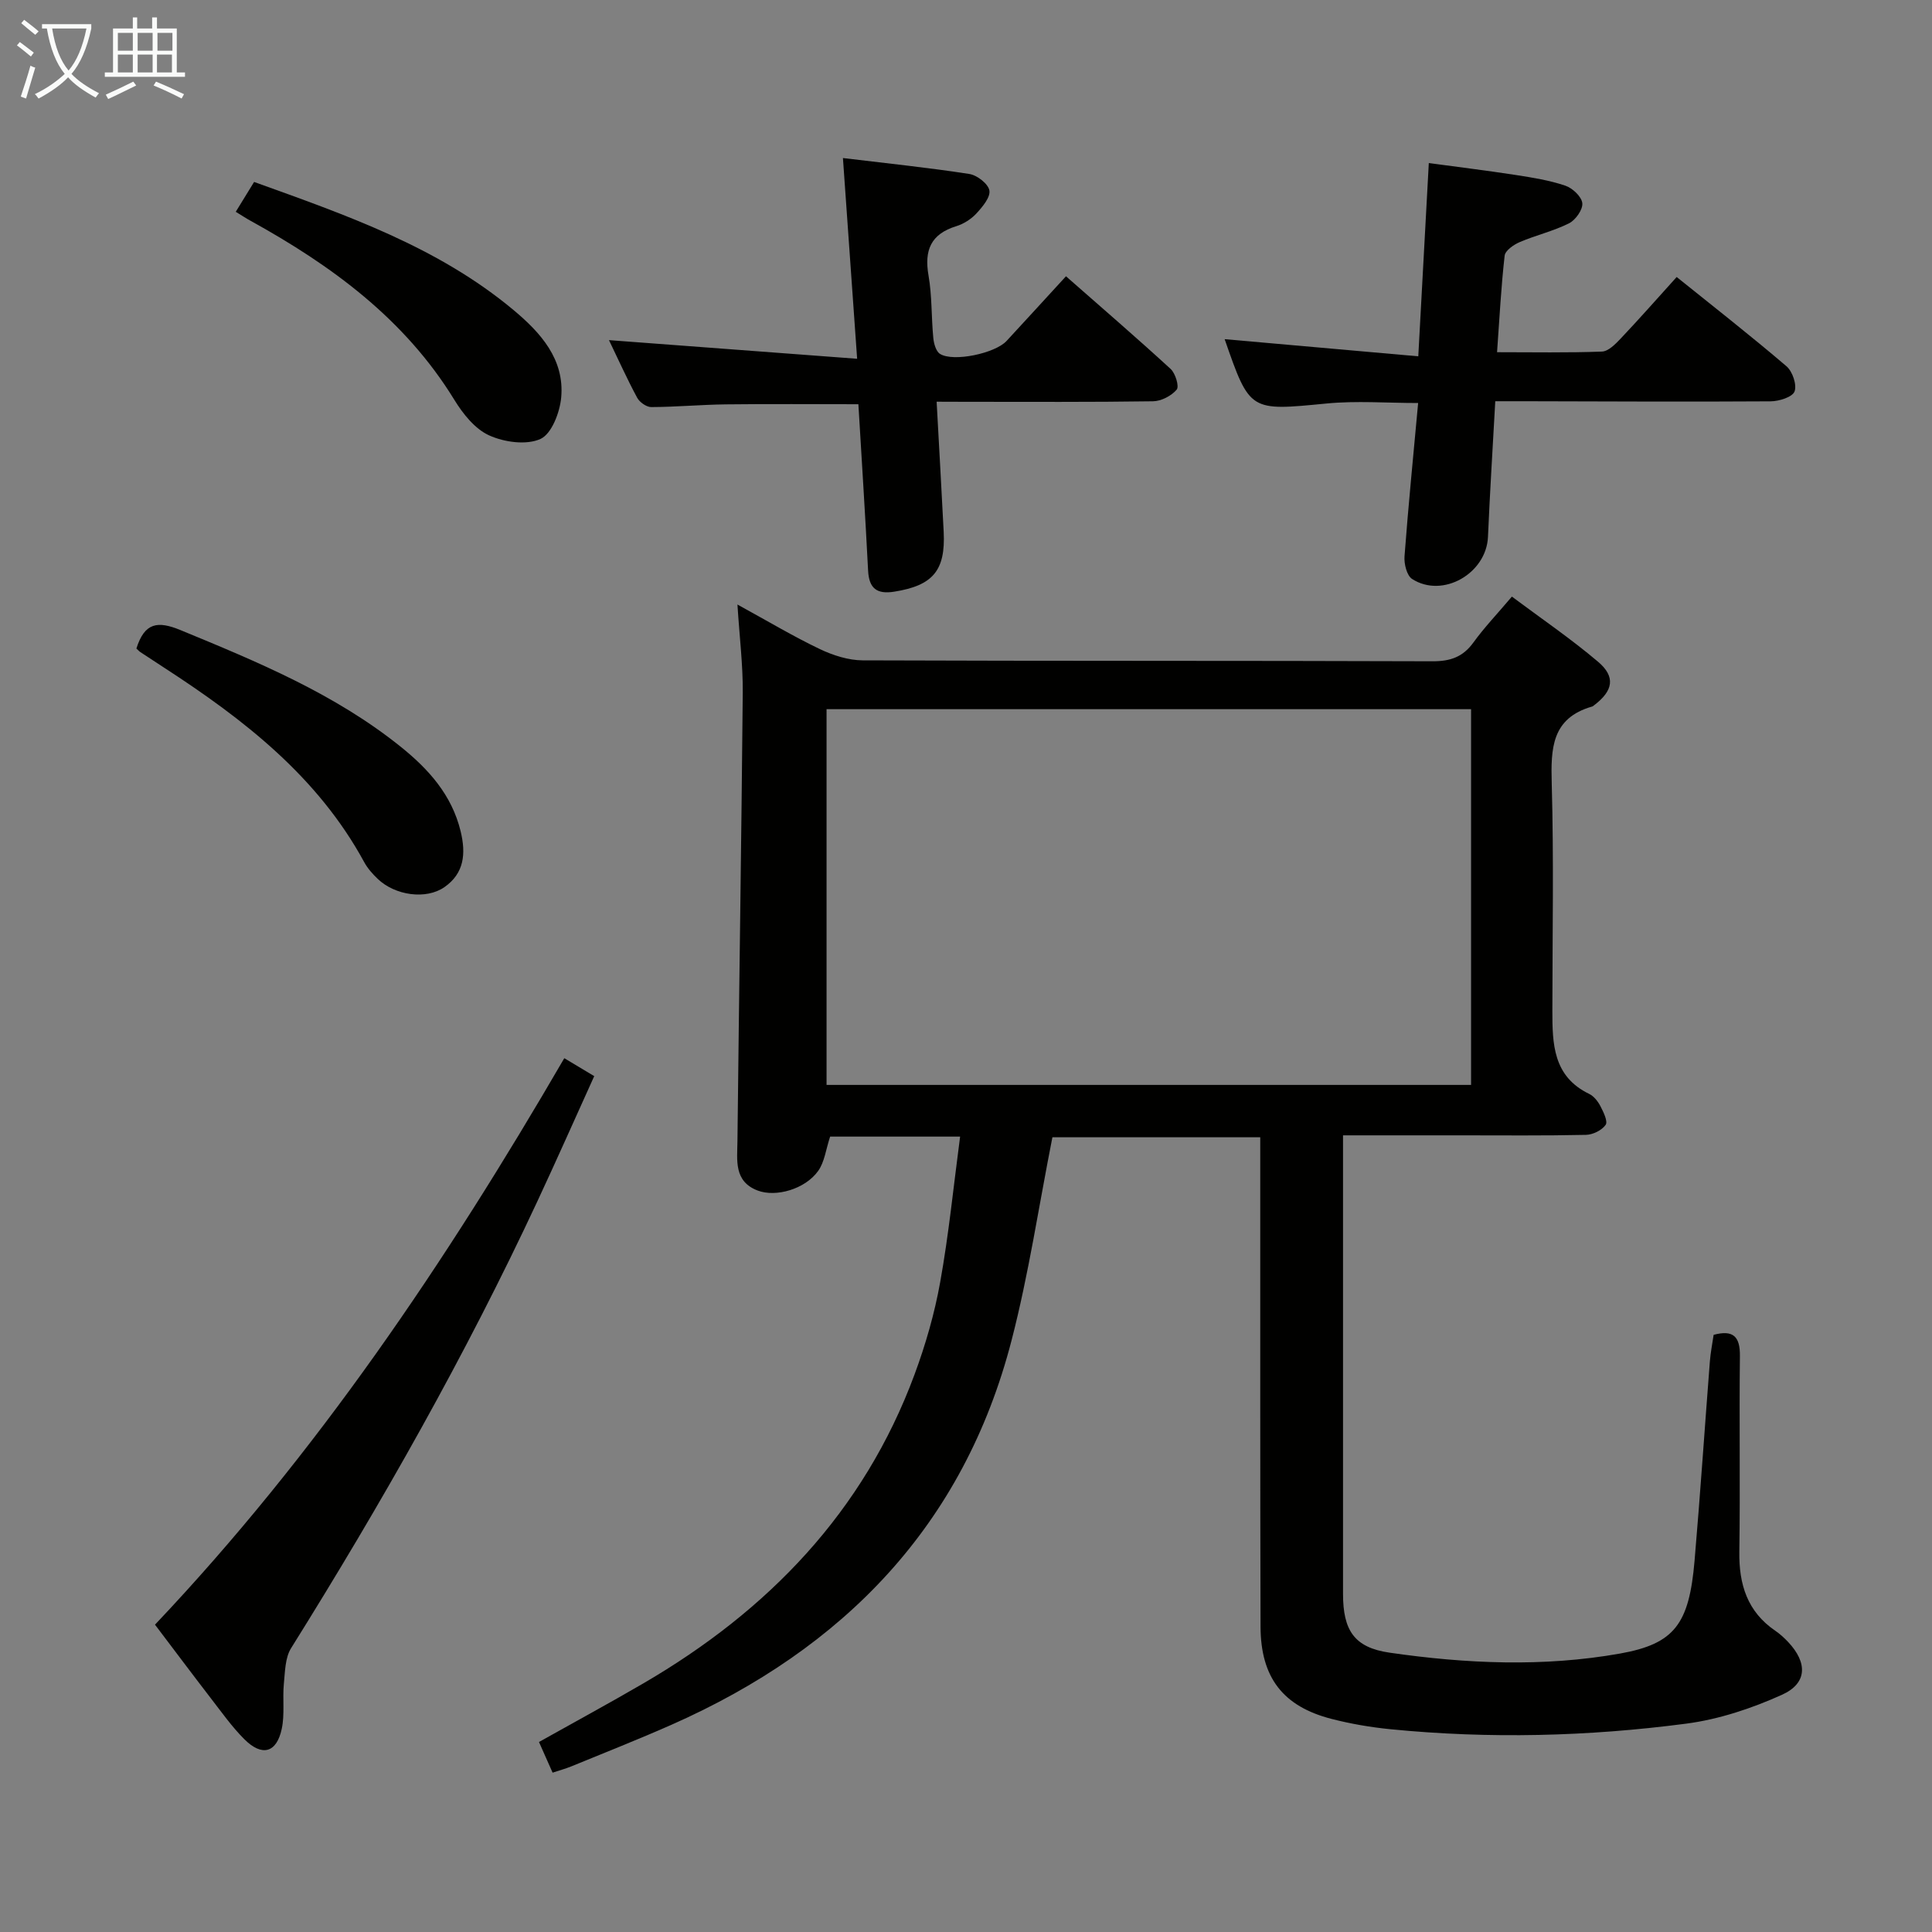 <svg enable-background="new 0 0 400 400" viewBox="0 0 400 400" xmlns="http://www.w3.org/2000/svg"><rect x="0" y="0" width="400" height="400" fill="#808080" stroke="none"/><g fill="#010100"><path d="m198.78 235.32c-9.87 0-18.63 0-26.91 0-.88 2.64-1.15 5.25-2.48 7.11-2.71 3.79-8.76 5.49-12.52 4.06-4.98-1.89-4.23-6.31-4.19-10.18.33-30.97.82-61.93 1.1-92.9.05-5.72-.67-11.45-1.1-18.25 6.35 3.48 11.58 6.61 17.07 9.23 2.73 1.3 5.91 2.32 8.88 2.33 39.32.15 78.65.05 117.97.19 3.69.01 6.29-.89 8.46-3.9 2.23-3.08 4.89-5.86 7.96-9.49 6.05 4.52 12.19 8.7 17.83 13.48 3.7 3.13 3.14 6.02-.8 9.01-.13.1-.26.23-.42.27-8.4 2.4-8.56 8.69-8.36 15.95.44 15.65.14 31.32.13 46.98 0 6.88.12 13.65 7.62 17.27.97.47 1.82 1.55 2.33 2.54.63 1.22 1.58 3.15 1.08 3.87-.78 1.12-2.64 2.04-4.07 2.07-8.66.19-17.33.1-25.99.1-7.82 0-15.65 0-24.31 0v4.95c0 29.99-.01 59.99 0 89.98 0 7.56 2.31 11.12 9.65 12.18 15.85 2.29 31.86 3 47.7.18 11.33-2.02 14.31-6.15 15.43-19.21 1.18-13.75 2.1-27.51 3.17-41.27.14-1.81.5-3.61.78-5.51 4-1.06 5.49.28 5.44 4.4-.16 13.49.08 26.99-.12 40.49-.1 6.78 1.65 12.44 7.47 16.4.96.65 1.83 1.46 2.63 2.3 4.04 4.29 4 8.55-1.26 10.93-6.25 2.82-13.04 5.09-19.82 5.98-20.33 2.67-40.78 3.18-61.23 1.16-4.11-.41-8.23-1.11-12.22-2.14-10.03-2.58-14.66-8.54-14.7-19.09-.09-31.66-.05-63.32-.06-94.98 0-1.99 0-3.97 0-6.35-14.65 0-29.02 0-43.03 0-2.8 14.13-4.89 28.27-8.45 42.02-9.91 38.34-34.76 63.83-70.38 79.6-6.83 3.02-13.79 5.76-20.7 8.6-1.22.5-2.5.85-3.95 1.33-.91-2.05-1.77-3.99-2.82-6.35 7.31-4.1 14.55-8.02 21.67-12.17 25.81-15.05 45.57-35.51 56.09-63.93 2.29-6.19 4.15-12.64 5.31-19.13 1.76-9.77 2.74-19.69 4.12-30.11zm-27.65-10.7h133.44c0-26.05 0-51.8 0-77.79-44.6 0-88.96 0-133.44 0z"/><path d="m309.58 83.07c-.54 9.83-1.12 18.95-1.51 28.07-.32 7.58-9.36 12.81-15.71 8.73-1.1-.71-1.69-3.13-1.57-4.69.78-10.42 1.82-20.81 2.82-31.74-6.46 0-12.76-.5-18.95.1-15.9 1.54-15.88 1.74-21.11-13.32 13.05 1.16 26.14 2.32 40.09 3.55.75-13.77 1.44-26.46 2.18-40.01 6.12.83 12.11 1.56 18.07 2.48 3.43.53 6.91 1.09 10.19 2.2 1.49.5 3.38 2.27 3.52 3.63.14 1.32-1.4 3.49-2.76 4.17-3.23 1.62-6.85 2.45-10.19 3.88-1.26.54-3.01 1.75-3.13 2.82-.73 6.41-1.06 12.87-1.57 19.98 7.5 0 14.61.14 21.71-.13 1.34-.05 2.8-1.55 3.88-2.69 3.77-3.98 7.4-8.1 11.6-12.75 7.63 6.14 15.32 12.15 22.73 18.48 1.25 1.07 2.19 3.84 1.67 5.22-.44 1.16-3.2 2.03-4.94 2.04-17 .11-33.99.02-50.99-.02-1.83-.01-3.65 0-6.03 0z"/><path d="m193.92 83.17c.51 9.42 1.02 18.18 1.46 26.95.4 8.04-2.26 11.11-10.24 12.38-3.59.57-5.22-.66-5.41-4.36-.58-11.43-1.32-22.86-2.01-34.45-9.26 0-18.35-.08-27.44.03-5.15.06-10.3.54-15.45.56-1 0-2.42-1.01-2.92-1.95-2.11-3.92-3.94-8-5.83-11.91 17.03 1.28 33.92 2.55 51.38 3.86-1.02-14.45-1.95-27.6-2.94-41.56 9.19 1.11 17.72 1.99 26.17 3.3 1.61.25 3.9 2.03 4.15 3.41.25 1.4-1.42 3.39-2.67 4.75-1.09 1.18-2.65 2.18-4.18 2.65-5.27 1.62-6.66 4.97-5.75 10.21.74 4.23.57 8.62.99 12.92.11 1.17.55 2.79 1.39 3.31 2.76 1.73 11.4-.11 13.77-2.67 3.95-4.27 7.87-8.56 12.31-13.4 7.37 6.48 14.62 12.72 21.67 19.19.99.91 1.81 3.63 1.25 4.28-1.1 1.29-3.2 2.39-4.9 2.41-12.83.19-25.66.11-38.49.11-1.81-.02-3.62-.02-6.31-.02z"/><path d="m32.09 336.37c33.46-35.34 60.27-75.15 84.74-117.28 2.01 1.2 3.79 2.27 6.2 3.71-3.96 8.74-7.77 17.34-11.75 25.87-14.92 32-32.31 62.63-51.01 92.56-1.25 2-1.25 4.87-1.5 7.36-.3 3.11.21 6.35-.44 9.36-1.07 4.99-4.09 5.79-7.76 2.12-2.57-2.57-4.7-5.6-6.94-8.49-3.76-4.88-7.45-9.81-11.54-15.21z"/><path d="m28.24 134.27c1.7-5.39 4.4-5.76 9.12-3.82 15.99 6.59 31.93 13.18 45.57 24.13 5.78 4.64 10.61 9.98 12.44 17.53 1.12 4.62.75 8.69-3.34 11.55-3.8 2.66-10.23 1.75-13.83-1.7-1.07-1.02-2.1-2.18-2.8-3.47-9.62-17.69-24.91-29.54-41.35-40.21-1.67-1.08-3.34-2.17-4.99-3.27-.27-.18-.49-.44-.82-.74z"/><path d="m48.81 43.85c1.33-2.16 2.44-3.97 3.8-6.18 18.98 6.84 37.98 13.39 53.71 26.52 5.57 4.65 10.59 10.17 9.87 18.1-.28 3.09-1.98 7.54-4.29 8.59-2.91 1.32-7.52.68-10.65-.75-2.93-1.33-5.42-4.47-7.19-7.36-10.28-16.75-25.44-27.82-42.24-37.09-.86-.47-1.68-1.02-3.01-1.83z"/></g><path d="m6.4 11.7c-1-.8-1.9-1.6-2.9-2.3l.6-.7c.9.7 1.9 1.4 2.9 2.2zm-2.1 8.3c.7-2.1 1.4-4.2 2-6.4.2.1.6.3 1 .4-.7 2.3-1.3 4.4-1.9 6.4zm3-12.8c-1.1-.9-2.1-1.7-2.9-2.4l.6-.7c1 .8 2 1.5 3 2.4zm1.4-1.3v-.9h10.2v.9c-.9 4.2-2.3 7.3-4.1 9.4 1.3 1.4 3.2 2.7 5.7 4-.2.2-.4.5-.7.9-2.5-1.4-4.4-2.7-5.7-4.2-1.4 1.5-3.5 3-6.1 4.4 0 0 0 0-.1-.1-.3-.4-.5-.7-.7-.8 2.7-1.3 4.7-2.8 6.2-4.2-1.8-2.2-3-5.3-3.7-9.4zm9.2 0h-7.1c.6 3.8 1.7 6.7 3.4 8.7 1.7-2 2.9-4.8 3.7-8.7z" fill="#fafbfa"/><path d="m31.6 3.6h.9v2.3h4.1v9.1h1.7v.9h-16.6v-.9h1.7v-9.1h4.1v-2.3h.9v2.3h3.1v-2.3zm-4 13.3.6.8c-1.9.9-3.8 1.9-5.8 2.8-.2-.3-.3-.6-.5-.9 2-.9 3.9-1.8 5.7-2.7zm-3.2-10.1v3.7h3.1v-3.7zm0 4.5v3.7h3.1v-3.7zm4.1-4.5v3.7h3.1v-3.7zm0 4.5v3.7h3.1v-3.7zm9.1 9.1c-2.1-1.1-4.1-2-5.8-2.7l.5-.8c2.2.9 4.1 1.8 5.8 2.6zm-1.9-13.6h-3.1v3.7h3.1zm-3.2 4.5v3.7h3.1v-3.7z" fill="#fafbfa"/></svg>